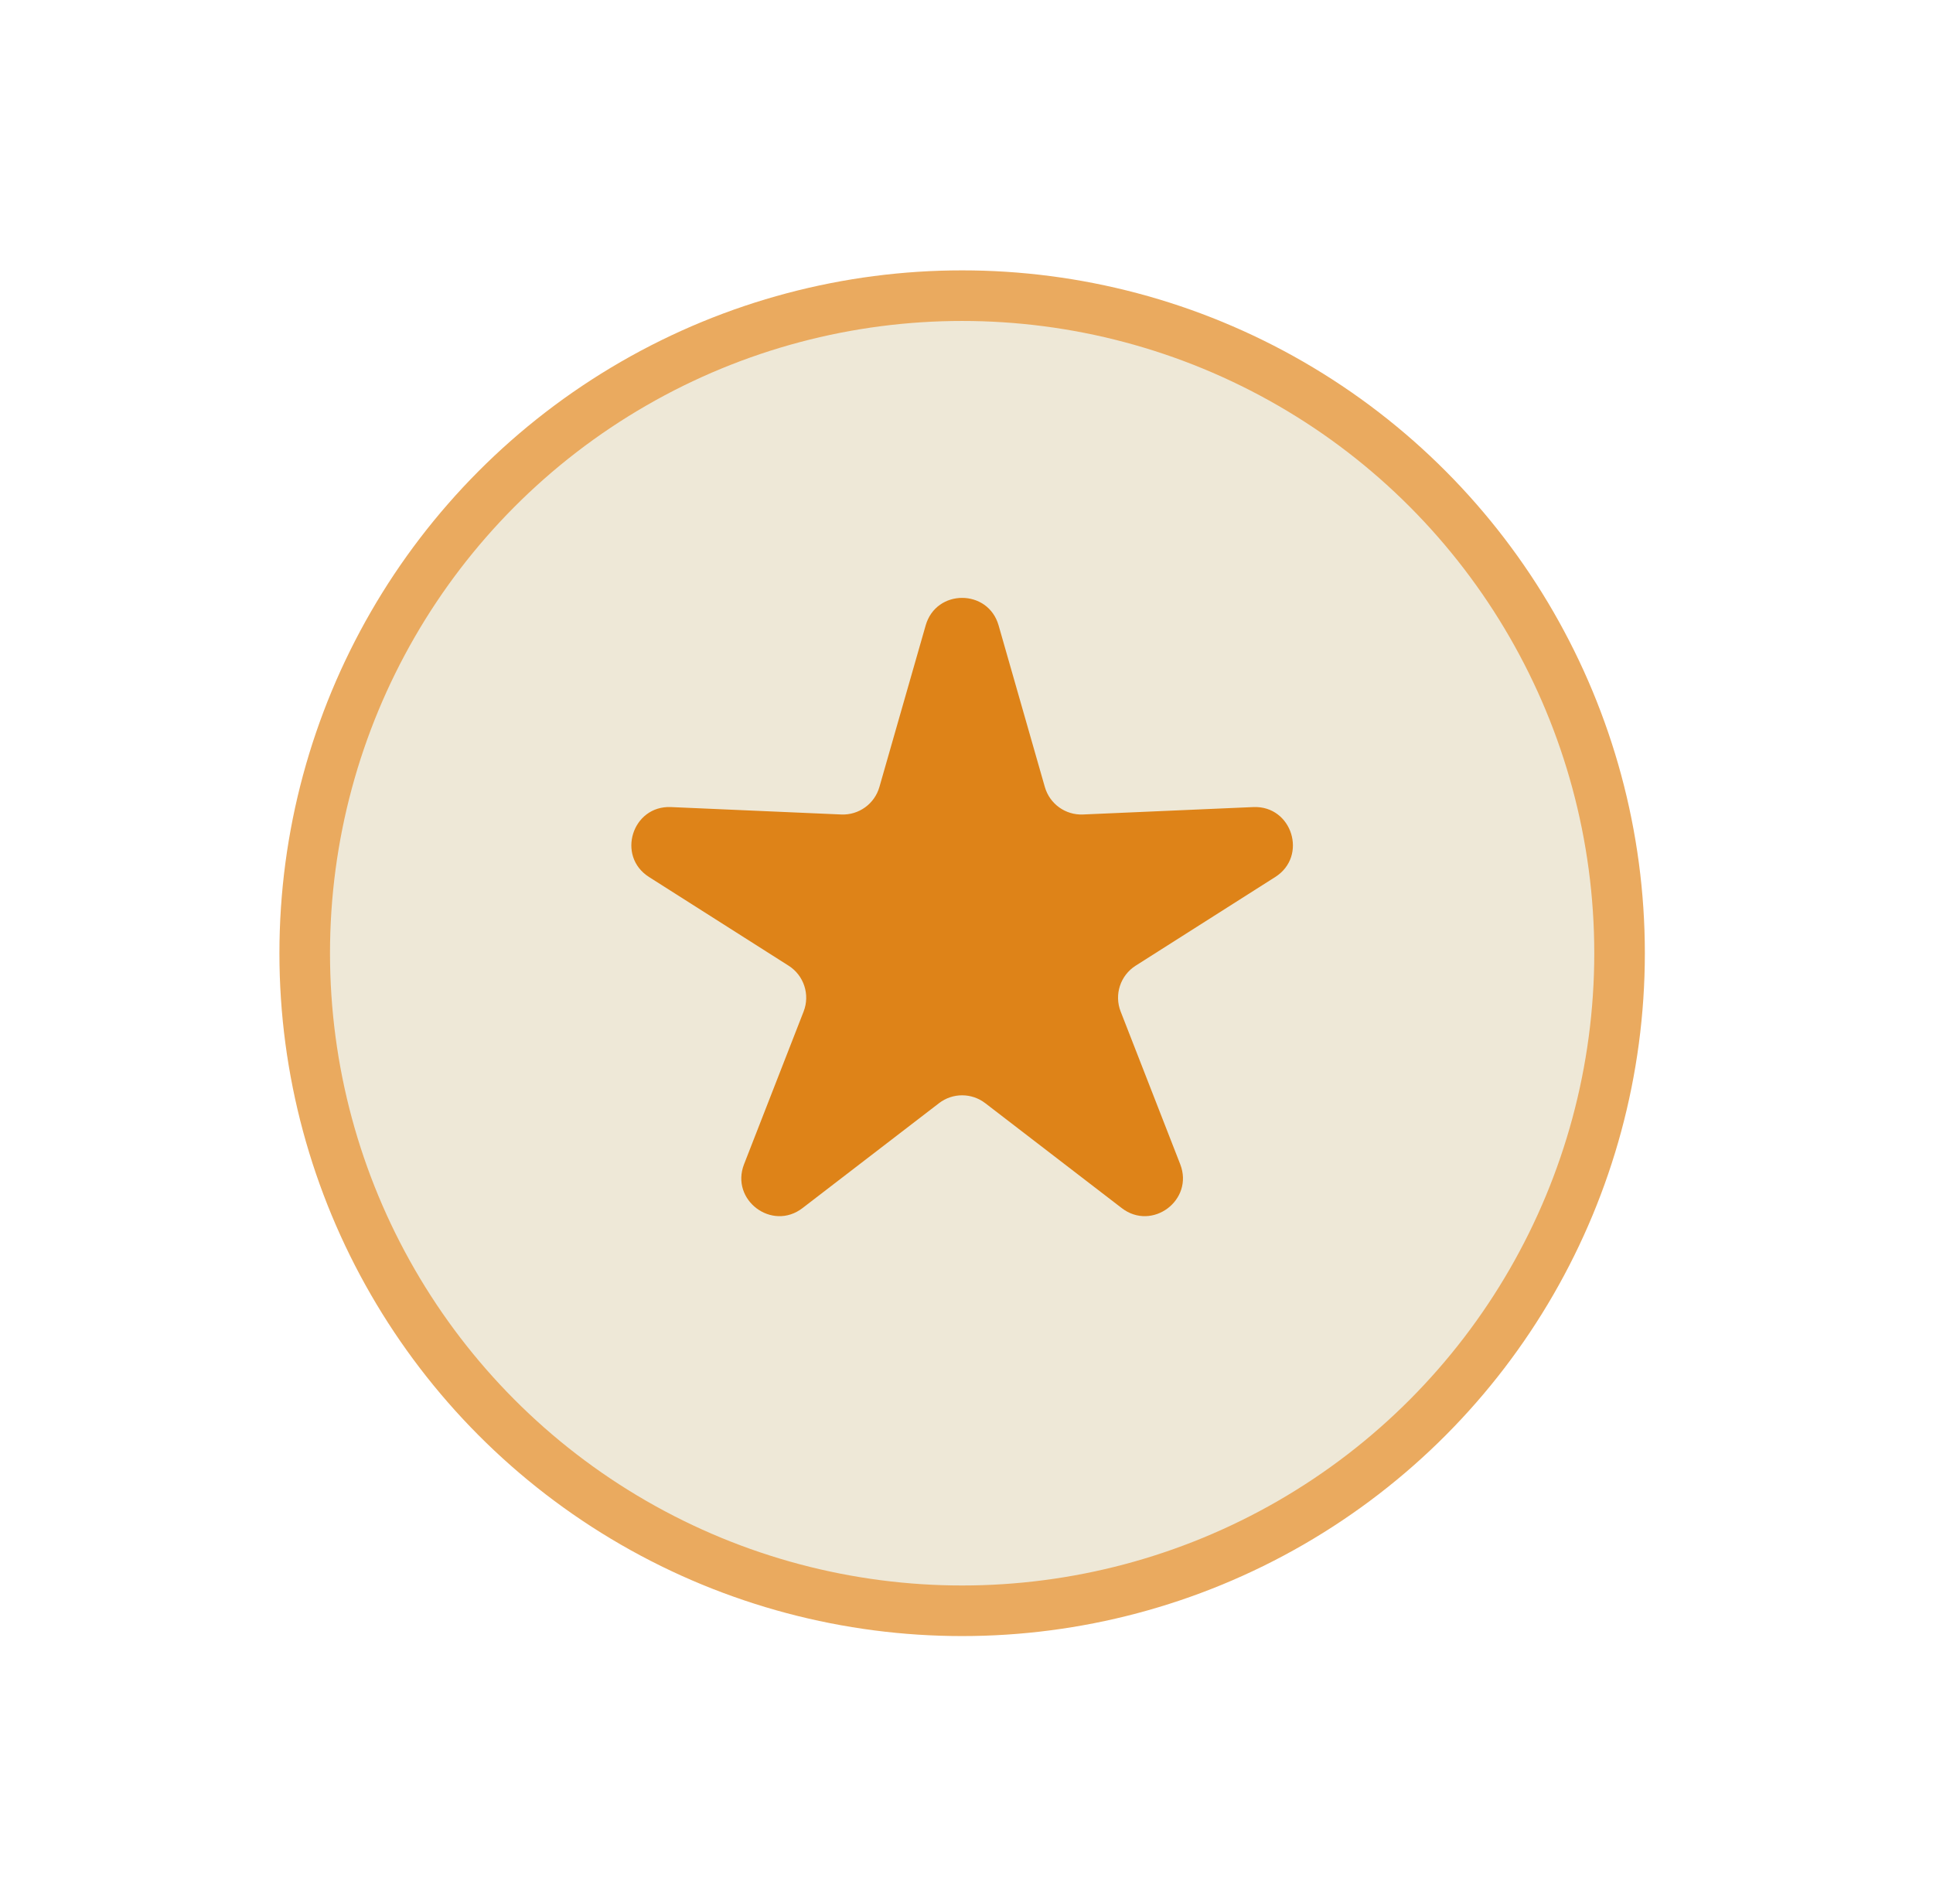 <svg width="66" height="65" viewBox="0 0 66 65" fill="none" xmlns="http://www.w3.org/2000/svg">
<g filter="url(#filter0_d_3692_4917)">
<circle cx="34.578" cy="34.267" r="22.447" fill="#EEE8D7" stroke="#EAAA5F" stroke-width="1.727"/>
<path d="M33.333 23.076C33.691 21.824 35.465 21.824 35.823 23.076L37.402 28.593C37.567 29.169 38.105 29.557 38.704 29.531L44.518 29.278C45.842 29.22 46.388 30.954 45.269 31.665L40.502 34.693C39.98 35.025 39.765 35.68 39.99 36.256L42.024 41.47C42.5 42.692 41.068 43.767 40.028 42.968L35.367 39.386C34.901 39.028 34.254 39.028 33.789 39.386L29.127 42.968C28.087 43.767 26.655 42.692 27.132 41.47L29.166 36.256C29.39 35.68 29.176 35.025 28.653 34.693L23.887 31.665C22.768 30.954 23.313 29.22 24.638 29.278L30.452 29.531C31.05 29.557 31.588 29.169 31.753 28.593L33.333 23.076Z" fill="#DE8318"/>
</g>
<defs>
<filter id="filter0_d_3692_4917" x="0.389" y="0.078" width="64.924" height="64.924" filterUnits="userSpaceOnUse" color-interpolation-filters="sRGB">
<feFlood flood-opacity="0" result="BackgroundImageFix"/>
<feColorMatrix in="SourceAlpha" type="matrix" values="0 0 0 0 0 0 0 0 0 0 0 0 0 0 0 0 0 0 127 0" result="hardAlpha"/>
<feOffset dx="-1.727" dy="-1.727"/>
<feGaussianBlur stdDeviation="4.576"/>
<feComposite in2="hardAlpha" operator="out"/>
<feColorMatrix type="matrix" values="0 0 0 0 0.758 0 0 0 0 0 0 0 0 0 0 0 0 0 0.45 0"/>
<feBlend mode="normal" in2="BackgroundImageFix" result="effect1_dropShadow_3692_4917"/>
<feBlend mode="normal" in="SourceGraphic" in2="effect1_dropShadow_3692_4917" result="shape"/>
</filter>
</defs>
</svg>
